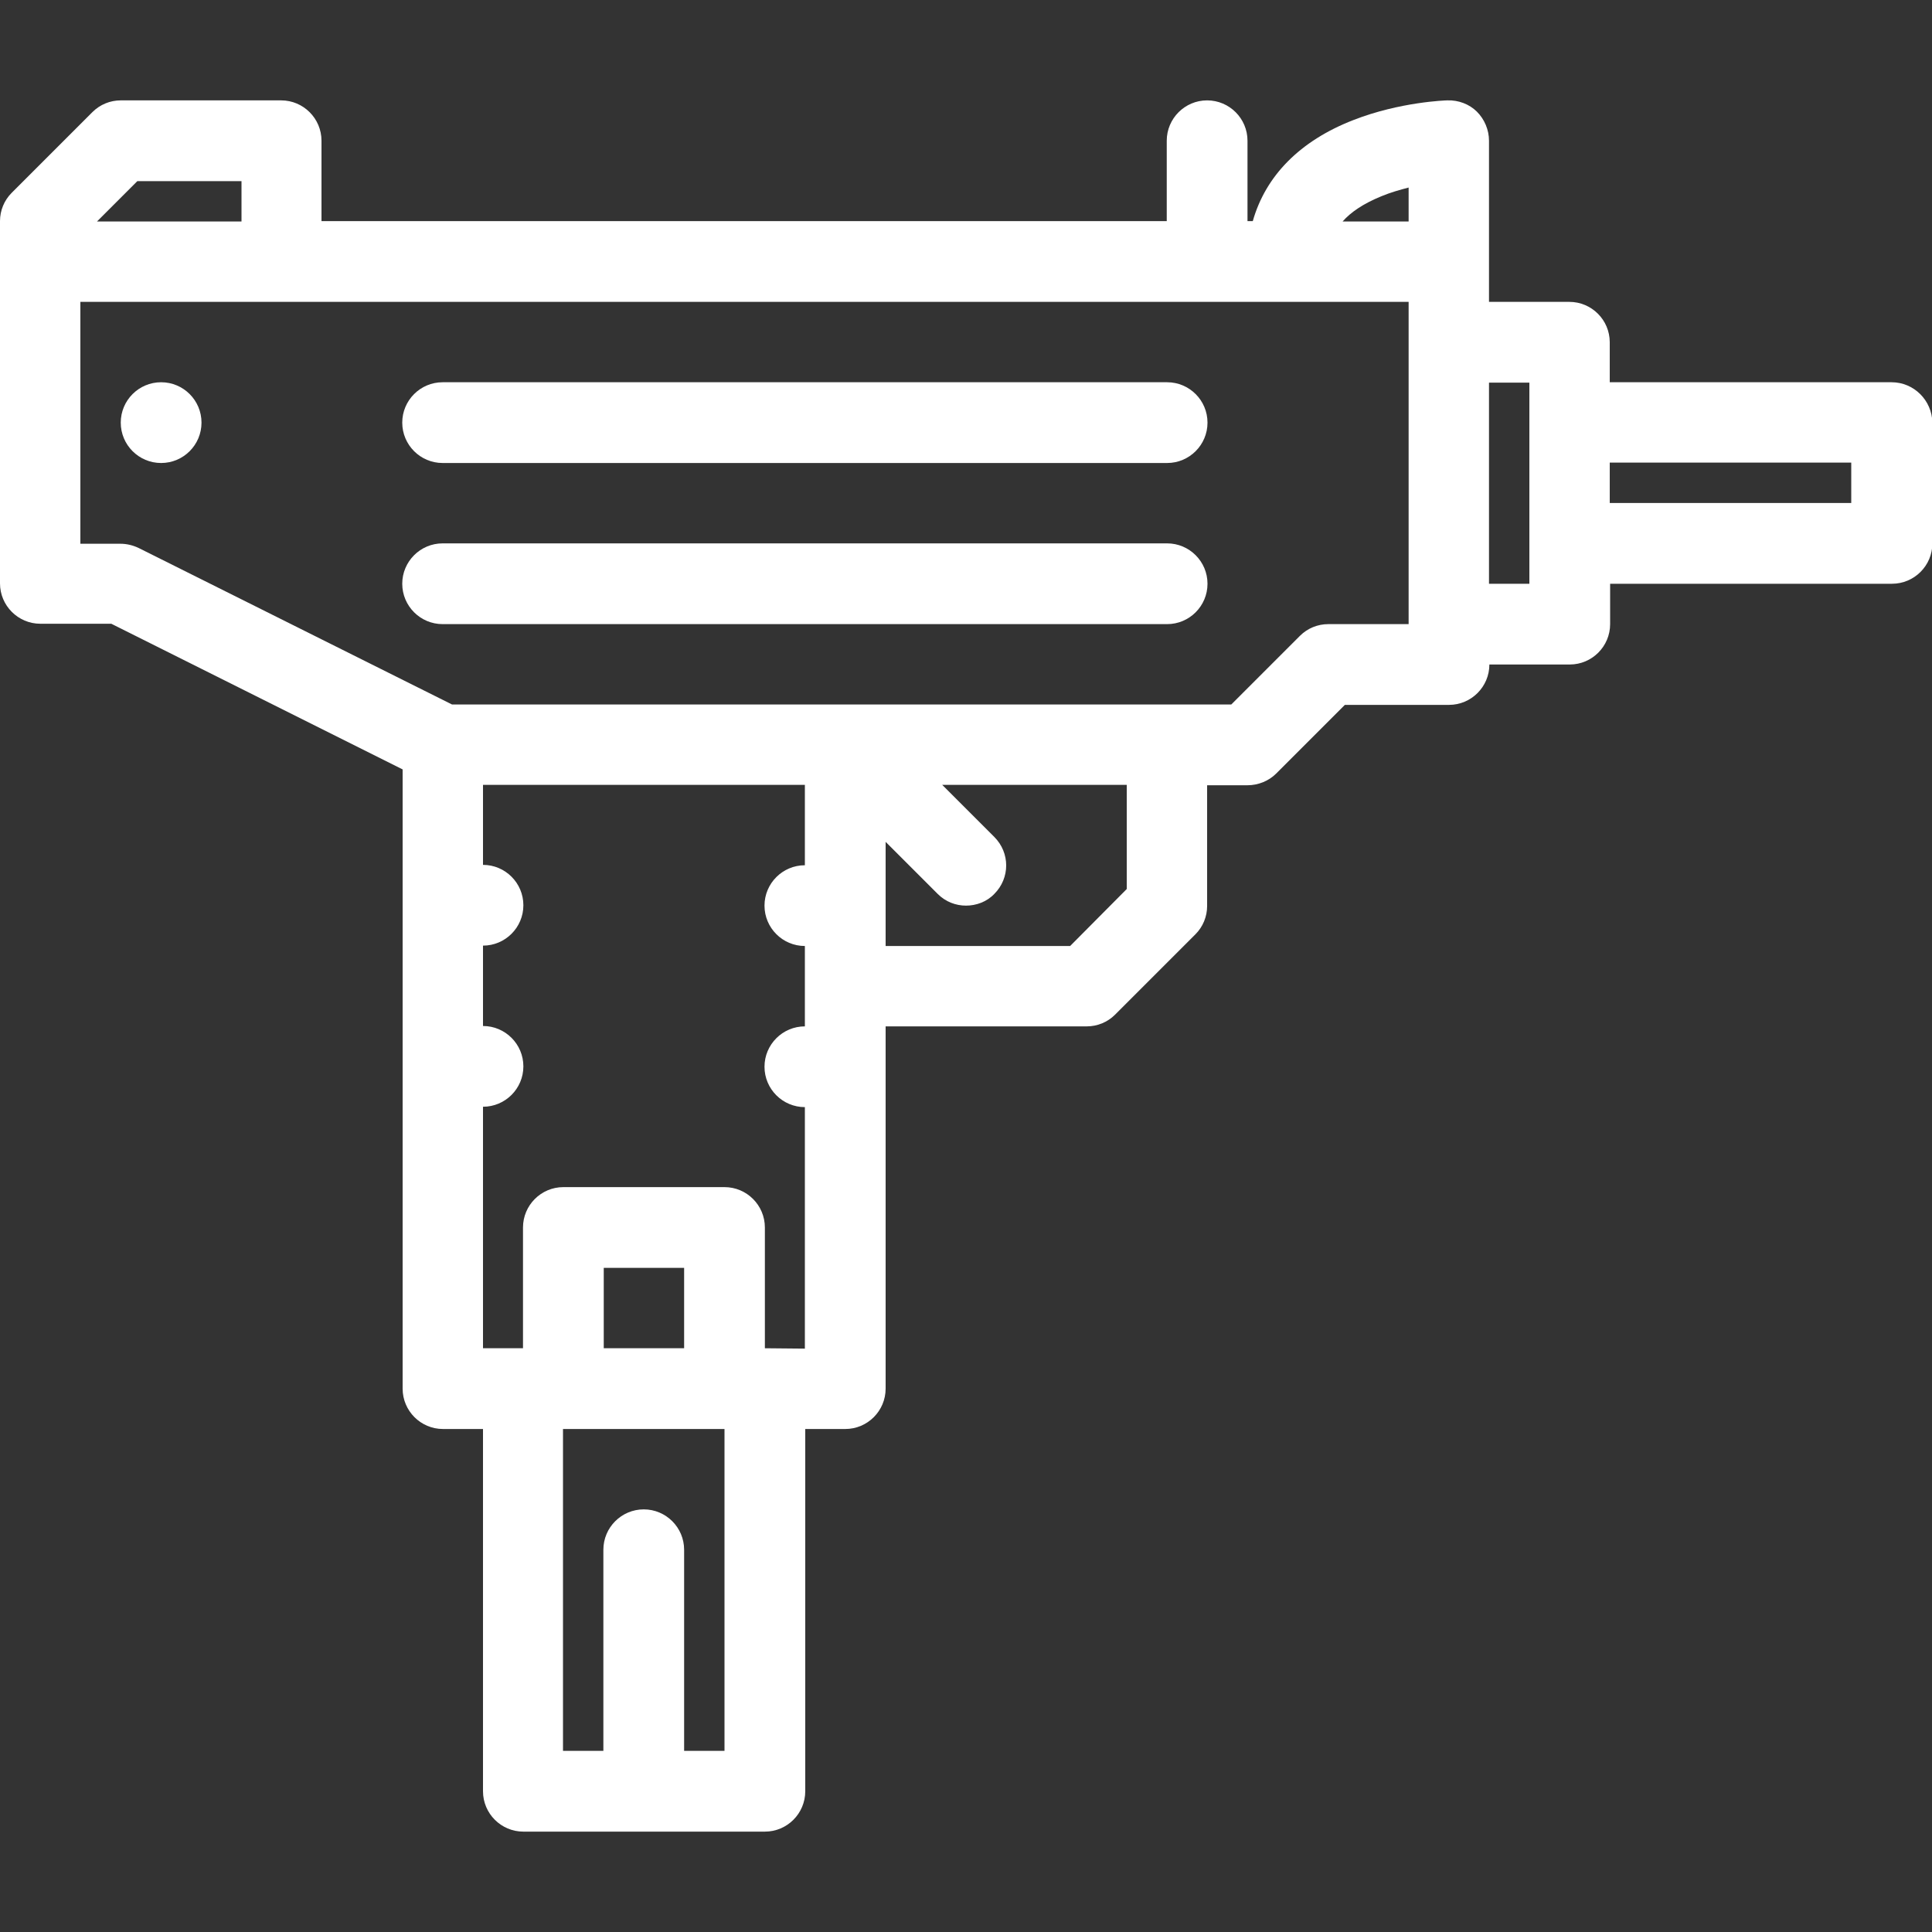 <?xml version="1.0" encoding="utf-8"?>
<!-- Generator: Adobe Illustrator 21.1.0, SVG Export Plug-In . SVG Version: 6.00 Build 0)  -->
<svg version="1.1" id="Layer_1" xmlns="http://www.w3.org/2000/svg" xmlns:xlink="http://www.w3.org/1999/xlink" x="0px" y="0px"
	 viewBox="0 0 512 512" style="enable-background:new 0 0 512 512;" xml:space="preserve">
<rect x="0" y="0" width="512" height="512" fill="#333333" stroke="none"/>
<style type="text/css">
	.st0{fill:#FFFFFF;}
</style>
<g>
	<g>
		<circle class="st0" cx="42.7" cy="112" r="10.7"/>
	</g>
</g>
<g>
	<g>
		<path class="st0" d="M501.3,101.3h-74.7V90.7c0-5.9-4.8-10.7-10.7-10.7h-21.3V69.3v-32c0-2.9-1.2-5.7-3.2-7.7s-4.9-3.1-7.8-3
			c-0.5,0-12.6,0.4-24.9,5.2c-14.2,5.5-23.3,14.8-26.7,26.8h-1.4V37.3c0-5.9-4.8-10.7-10.7-10.7c-5.9,0-10.7,4.8-10.7,10.7v21.3
			h-224V37.3c0-5.9-4.8-10.7-10.7-10.7H32c-2.8,0-5.5,1.1-7.5,3.1L3.1,51.1c-2,2-3.1,4.7-3.1,7.5v10.7v85.3
			c0,5.9,4.8,10.7,10.7,10.7h18.8l77.2,38.6V368c0,5.9,4.8,10.7,10.7,10.7H128v96c0,5.9,4.8,10.7,10.7,10.7h64
			c5.9,0,10.7-4.8,10.7-10.7v-96H224c5.9,0,10.7-4.8,10.7-10.7v-96H288c2.8,0,5.5-1.1,7.5-3.1l21.3-21.3c2-2,3.1-4.7,3.1-7.5v-32
			h10.7c2.8,0,5.6-1.1,7.6-3.1l18.2-18.2H384c5.9,0,10.7-4.8,10.7-10.7H416c5.9,0,10.7-4.8,10.7-10.7v-10.7h74.7
			c5.9,0,10.7-4.8,10.7-10.7v-32C512,106.1,507.2,101.3,501.3,101.3z M36.4,48H64v10.7H25.7L36.4,48z M181.3,464v-53.3
			c0-5.9-4.8-10.7-10.7-10.7s-10.7,4.8-10.7,10.7V464h-10.7v-85.3H192V464H181.3z M160,357.3V336h21.3v21.3H160z M202.7,357.3v-32
			c0-5.9-4.8-10.7-10.7-10.7h-42.7c-5.9,0-10.7,4.8-10.7,10.7v32H128v-64c5.9,0,10.7-4.8,10.7-10.7c0-5.9-4.8-10.7-10.7-10.7v-21.3
			c5.9,0,10.7-4.8,10.7-10.7s-4.8-10.7-10.7-10.7V208h85.3v21.3c-5.9,0-10.7,4.8-10.7,10.7s4.8,10.7,10.7,10.7V272
			c-5.9,0-10.7,4.8-10.7,10.7c0,5.9,4.8,10.7,10.7,10.7v64L202.7,357.3L202.7,357.3z M283.6,250.7h-48.9v-27.6l13.8,13.8
			c2.1,2.1,4.8,3.1,7.5,3.1s5.5-1,7.5-3.1c4.2-4.2,4.2-10.9,0-15.1L249.7,208h48.9v27.6h0L283.6,250.7z M373.3,90.7v74.7H352
			c-2.8,0-5.5,1.1-7.5,3.1l-18.2,18.2H224H119.8l-83.1-41.5c-1.5-0.7-3.1-1.1-4.8-1.1H21.3V80h53.3h266.7h32V90.7z M373.3,58.7
			h-17.5c2.1-2.4,5.4-4.7,10.3-6.7c2.4-1,4.9-1.7,7.2-2.3V58.7z M405.3,112v32v10.7h-10.7v-53.3h10.7V112z M490.6,133.3h-64v-10.7
			h64V133.3z"/>
	</g>
</g>
<g>
	<g>
		<path class="st0" d="M309.3,101.3h-192c-5.9,0-10.7,4.8-10.7,10.7s4.8,10.7,10.7,10.7h192c5.9,0,10.7-4.8,10.7-10.7
			C320,106.1,315.2,101.3,309.3,101.3z"/>
	</g>
</g>
<g>
	<g>
		<path class="st0" d="M309.3,144h-192c-5.9,0-10.7,4.8-10.7,10.7s4.8,10.7,10.7,10.7h192c5.9,0,10.7-4.8,10.7-10.7
			S315.2,144,309.3,144z"/>
	</g>
</g>
</svg>
